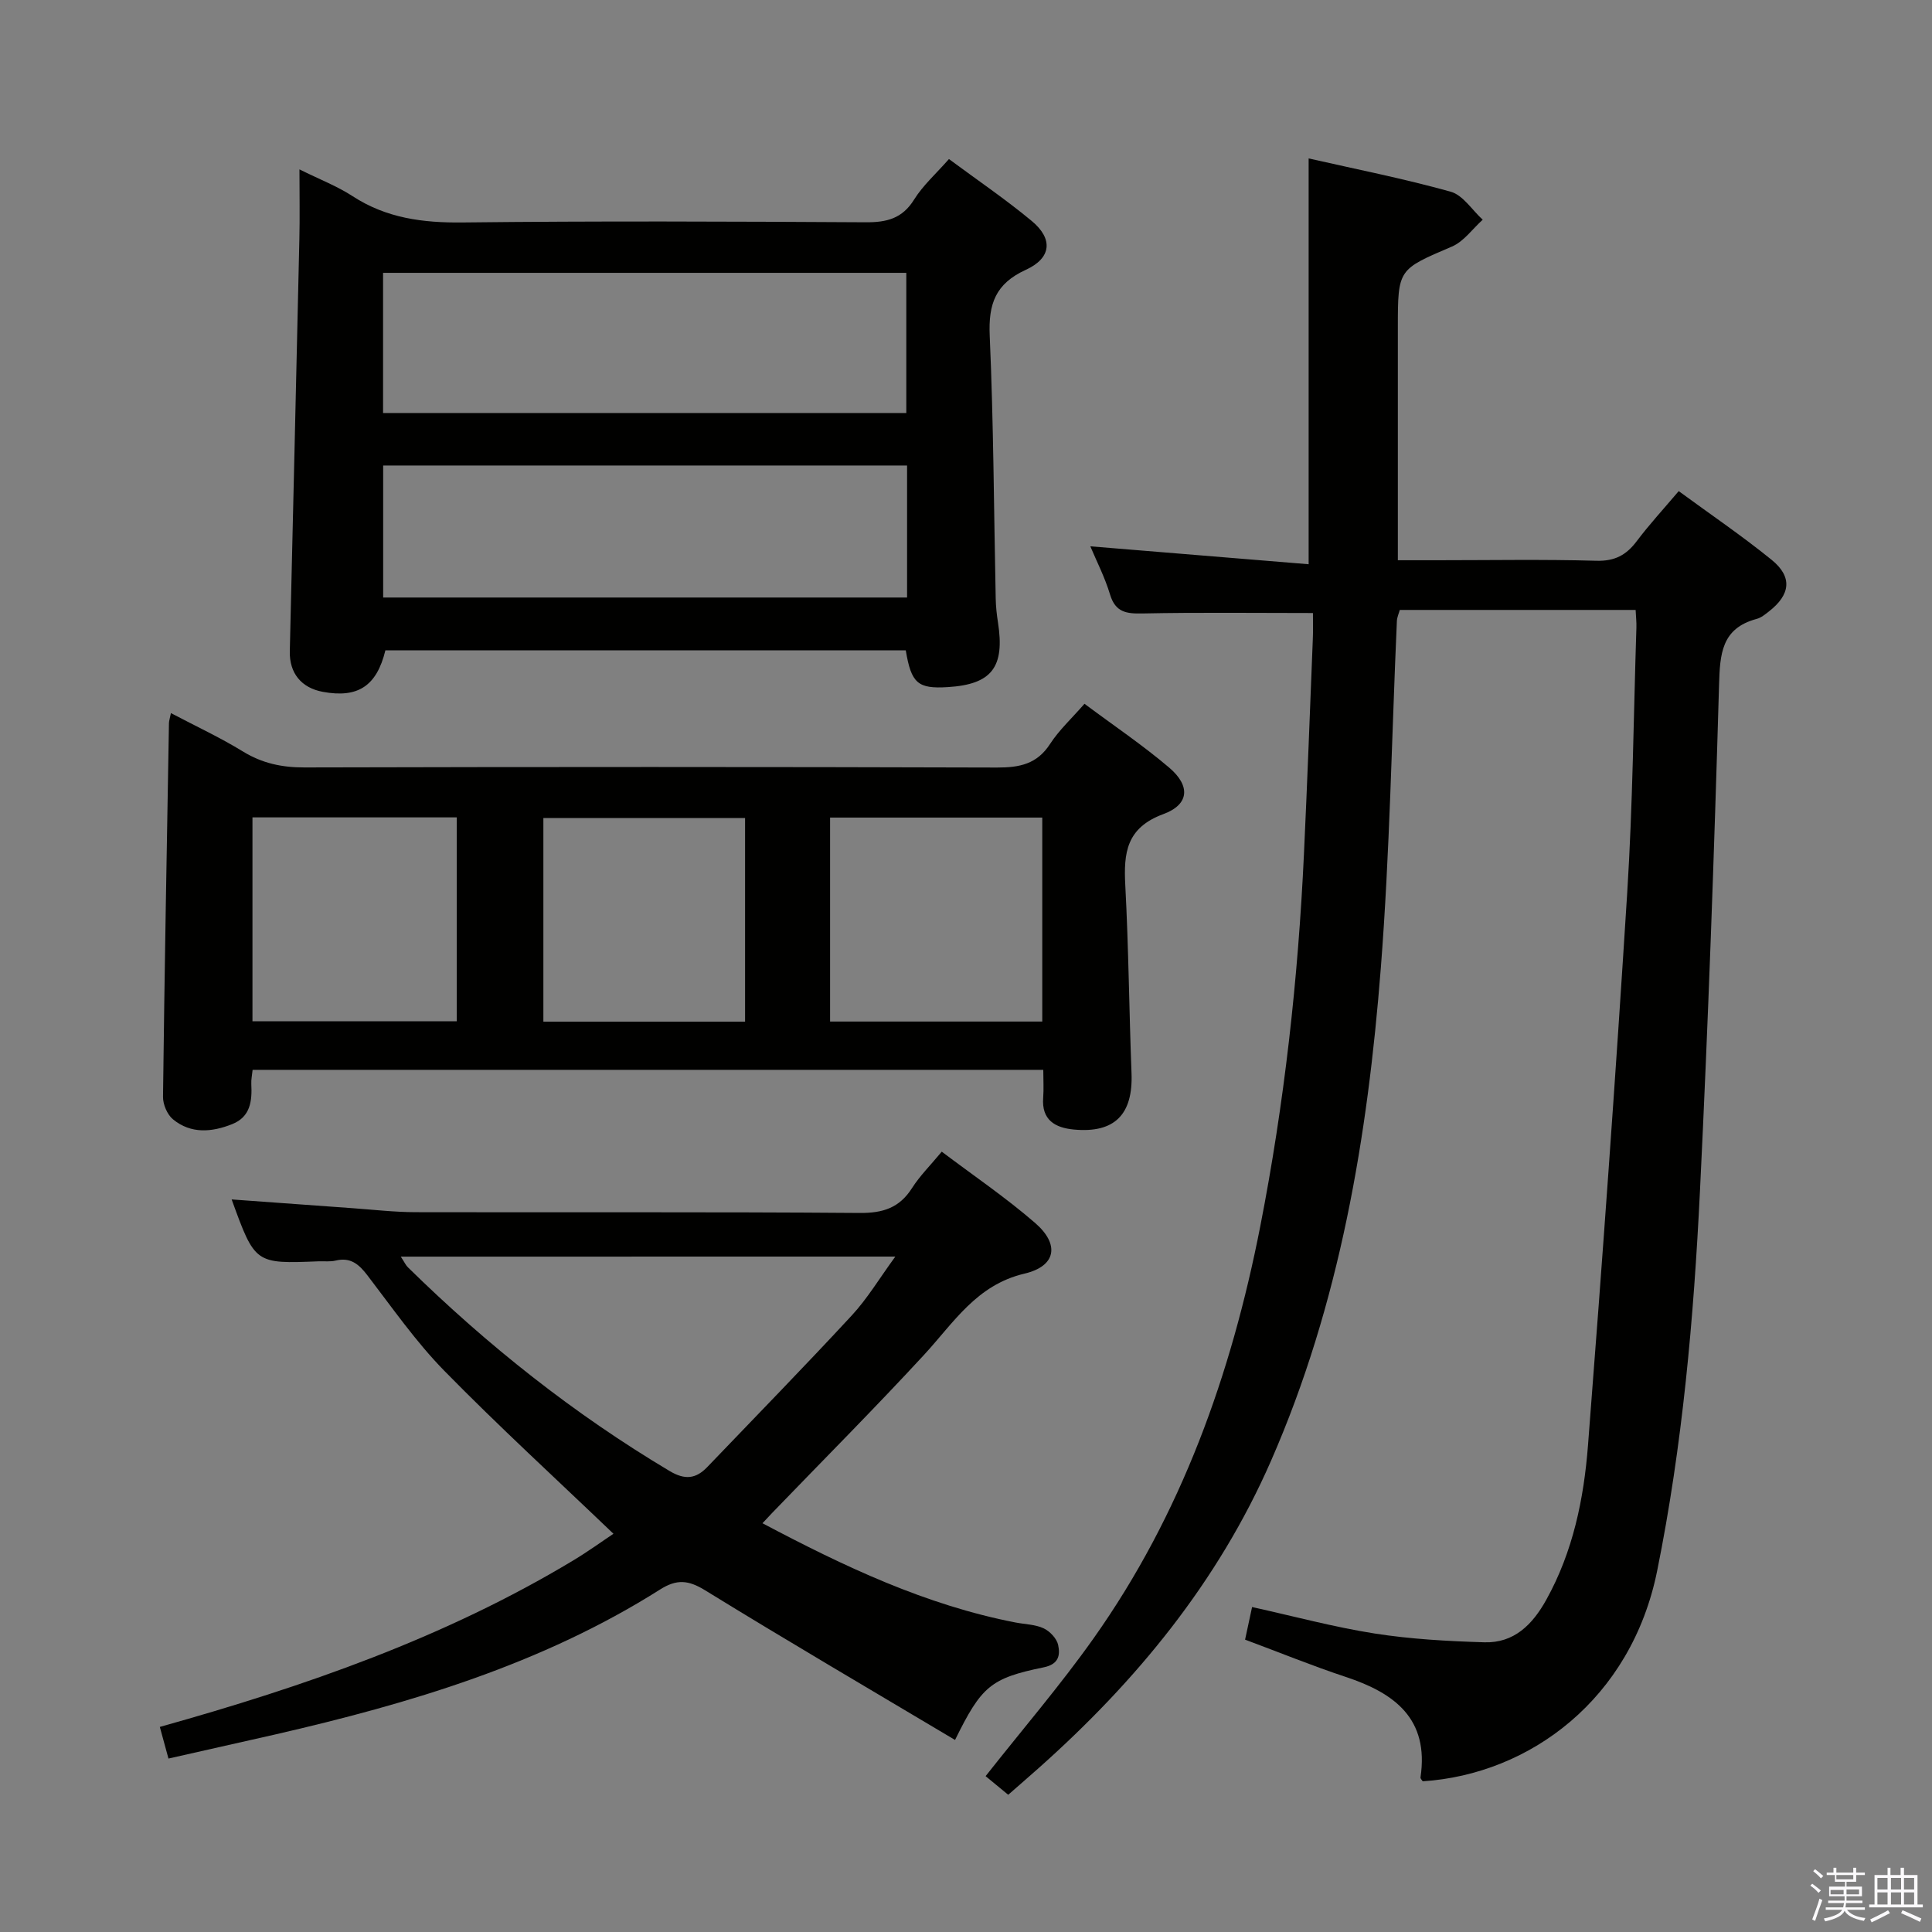 <svg enable-background="new 0 0 400 400" viewBox="0 0 400 400" xmlns="http://www.w3.org/2000/svg"><rect x="0" y="0" width="400" height="400" fill="#808080" stroke="none"/><path d="m374.8 390.4.4-.4c.7.5 1.3 1 1.8 1.4l-.5.5c-.5-.6-1.1-1.1-1.7-1.5zm1 7.3-.6-.3c.5-1.4 1.1-2.8 1.5-4.3.2.1.4.2.6.3-.5 1.3-1 2.8-1.5 4.3zm-.4-10.3.4-.4c.4.3 1 .8 1.7 1.4l-.5.5c-.4-.5-1-1-1.6-1.5zm2.5.3h1.7v-1h.6v1h3.5v-1h.6v1h1.8v.5h-1.8v1.4h-2v1h3.2v2h-3.2v.9h3.3v.5h-3.4c0 .3-.1.6-.1.9h4v.5h-3.7c.7.9 1.9 1.5 3.8 1.7-.1.2-.2.4-.3.6-2.1-.4-3.5-1.1-4-2.1-.4 1-1.8 1.7-4 2.2-.1-.2-.2-.4-.3-.6 2.1-.4 3.4-1 3.8-1.8h-3.4v-.5h3.6c.1-.3.1-.6.2-.9h-3.3v-.5h3.4c0-.3 0-.6 0-.9h-3.2v-2h3.3v-1h-2.1v-1.4h-1.7v-.5zm1.1 3.5v1h2.7c0-.3 0-.4 0-.4 0-.2 0-.2 0-.2 0-.1 0-.2 0-.3h-2.7zm1.2-3v.9h3.5v-.9zm4.7 3h-2.6v.6.4h2.6z" fill="#fbfafc"/><path d="m393.6 386.7h.6v1.5h2.8v6.1h1.1v.6h-11.1v-.6h1.1v-6.1h2.7v-1.5h.6v1.5h2.1v-1.5zm-2.7 8.8.4.6c-1.2.6-2.5 1.3-3.8 1.9-.1-.2-.2-.4-.3-.6 1.2-.6 2.5-1.2 3.7-1.9zm-2.2-6.7v2.4h2.1v-2.4zm0 3v2.5h2.1v-2.5zm2.8-3v2.4h2.1v-2.4zm0 3v2.5h2.1v-2.5zm6 6.1c-1.4-.7-2.7-1.3-3.9-1.8l.3-.6c1.5.6 2.7 1.2 3.9 1.7zm-1.2-9.1h-2.1v2.4h2.1zm-2.1 3v2.5h2.1v-2.5z" fill="#fbfafc"/><g fill="#010100"><path d="m271.83 126.92c-12.31 0-23.78-.15-35.24.09-3.37.07-5.65-.21-6.77-3.93-1.08-3.59-2.83-6.99-4.08-9.97 15.19 1.25 30.3 2.49 45.2 3.71 0-28.69 0-56.04 0-84.02 9.54 2.17 19.58 4.15 29.41 6.89 2.55.71 4.43 3.8 6.63 5.8-2.11 1.89-3.91 4.51-6.38 5.56-11.12 4.76-11.19 4.6-11.19 16.76v48.18h8.11c11 0 22-.2 32.99.11 3.8.11 6.19-1.17 8.36-4.06 2.59-3.44 5.53-6.63 8.69-10.36 6.51 4.78 13.09 9.24 19.24 14.23 4.35 3.53 3.91 7.2-.56 10.68-.78.61-1.62 1.31-2.55 1.55-7.3 1.96-7.59 7.26-7.78 13.71-1.01 34.92-2.24 69.83-3.95 104.72-1.29 26.37-3.61 52.66-8.86 78.64-5.36 26.55-26.35 42.14-48.54 43.59-.17-.27-.5-.57-.46-.81 1.81-12.15-5.36-17.46-15.5-20.81-6.9-2.28-13.64-5.04-20.82-7.71.47-2.18.9-4.22 1.45-6.75 8.61 1.9 16.92 4.15 25.37 5.48 7.48 1.17 15.12 1.59 22.7 1.82 6.16.19 9.98-3.65 12.84-8.8 5.54-9.97 7.78-20.91 8.64-32.01 2.97-38.12 5.72-76.26 8.12-114.41 1.15-18.26 1.31-36.58 1.9-54.87.04-1.13-.1-2.26-.16-3.65-16.42 0-32.52 0-48.83 0-.2.74-.56 1.5-.6 2.28-1.07 23.93-1.46 47.91-3.32 71.78-2.73 35.04-8.49 69.57-22.74 102.11-10.95 25.02-27.84 45.58-48.08 63.59-1.98 1.76-3.98 3.49-6.33 5.55-1.69-1.39-3.27-2.7-4.68-3.86 7.65-9.71 15.47-18.8 22.37-28.55 18.17-25.66 28.48-54.61 34.49-85.26 4.99-25.48 7.84-51.2 9.05-77.12.69-14.78 1.24-29.57 1.83-44.36.09-1.94.03-3.91.03-5.52z"/><path d="m224.53 145.71c5.96 4.45 12.01 8.52 17.54 13.22 4.43 3.77 4.18 7.63-1.21 9.62-7.67 2.83-8.24 8.02-7.88 14.77.69 12.95.79 25.92 1.29 38.88.33 8.53-3.49 12.45-11.93 11.66-3.86-.36-6.72-1.95-6.36-6.59.14-1.8.02-3.63.02-5.77-54.69 0-109.06 0-163.7 0-.1 1.04-.32 2-.27 2.94.18 3.51-.17 6.79-3.96 8.3-4.21 1.68-8.54 2.06-12.26-1-1.19-.98-2.08-3.09-2.06-4.67.31-25.79.78-51.57 1.23-77.36.01-.47.18-.94.41-2.07 5.12 2.7 10.19 5.05 14.91 7.95 4 2.45 8.07 3.31 12.73 3.3 47.8-.12 95.59-.13 143.39.02 4.66.01 8.28-.7 10.99-4.89 1.87-2.88 4.49-5.29 7.12-8.31zm-8.74 23.56c-14.84 0-29.27 0-43.93 0v42.23h43.93c0-14.1 0-27.89 0-42.23zm-163.52-.04v42.21h42.29c0-14.28 0-28.17 0-42.21-14.16 0-27.95 0-42.29 0zm60.23.13v42.16h41.76c0-14.21 0-28.12 0-42.16-14.07 0-27.81 0-41.76 0z"/><path d="m62 35.07c4.23 2.1 7.83 3.48 10.99 5.54 7 4.56 14.55 5.54 22.77 5.45 27.82-.32 55.65-.2 83.47-.04 4.34.03 7.58-.76 10.03-4.71 1.81-2.91 4.49-5.29 7.21-8.38 5.82 4.32 11.71 8.31 17.15 12.83 4.44 3.69 4.1 7.66-1.23 10.1-6.28 2.87-7.77 7.05-7.48 13.63.8 18.12.86 36.27 1.24 54.4.03 1.66.21 3.33.47 4.97 1.45 9.29-1.29 12.84-10.41 13.4-6.19.38-7.54-.78-8.68-7.61-35.9 0-71.84 0-107.74 0-1.8 7.39-5.69 9.93-12.94 8.59-4.47-.82-6.95-3.88-6.85-8.4.67-28.44 1.34-56.88 1.98-85.32.11-4.49.02-8.98.02-14.45zm17.31 50.44h108.33c0-9.87 0-19.42 0-29.02-36.27 0-72.18 0-108.33 0zm108.49 10.87c-36.47 0-72.47 0-108.47 0v27.33h108.47c0-9.21 0-18.13 0-27.33z"/><path d="m34.88 364.09c-.66-2.4-1.21-4.41-1.79-6.55 30.05-8.41 59.01-18.47 85.56-34.45 3.1-1.86 6.03-3.99 8.36-5.54-11.86-11.36-23.74-22.23-35-33.72-5.91-6.03-10.8-13.08-15.96-19.81-1.76-2.3-3.5-3.77-6.56-3.03-1.11.27-2.32.11-3.49.15-13.2.53-13.2.53-18.04-12.81 8.47.61 16.8 1.23 25.13 1.82 4.31.31 8.62.81 12.93.82 30.66.07 61.31-.08 91.97.16 4.81.04 8.23-1.05 10.84-5.16 1.59-2.5 3.75-4.64 6.15-7.53 6.49 4.9 13.21 9.46 19.31 14.74 5.16 4.46 4.38 8.97-2.18 10.51-9.94 2.34-14.65 10.15-20.78 16.8-10.25 11.11-20.93 21.82-31.43 32.71-.56.58-1.1 1.17-2.04 2.17 16.93 8.96 33.78 16.94 52.39 20.55 1.96.38 4.08.39 5.83 1.21 1.3.61 2.72 2.12 3 3.45.43 2.05.18 3.97-2.98 4.62-11.01 2.26-12.89 3.91-18.37 15.04-17.34-10.33-34.66-20.47-51.75-30.99-3.48-2.14-5.87-2.34-9.32-.16-24.5 15.5-51.82 23.61-79.76 30.03-7.09 1.6-14.2 3.2-22.02 4.97zm48.1-103.92c.78 1.19 1.03 1.78 1.46 2.2 16.44 16.14 34.35 30.36 54.18 42.18 3.18 1.9 5.45 1.65 7.82-.82 9.99-10.43 20.09-20.77 29.9-31.37 3.26-3.52 5.76-7.73 9.03-12.2-34.6.01-68.05.01-102.39.01z"/></g></svg>